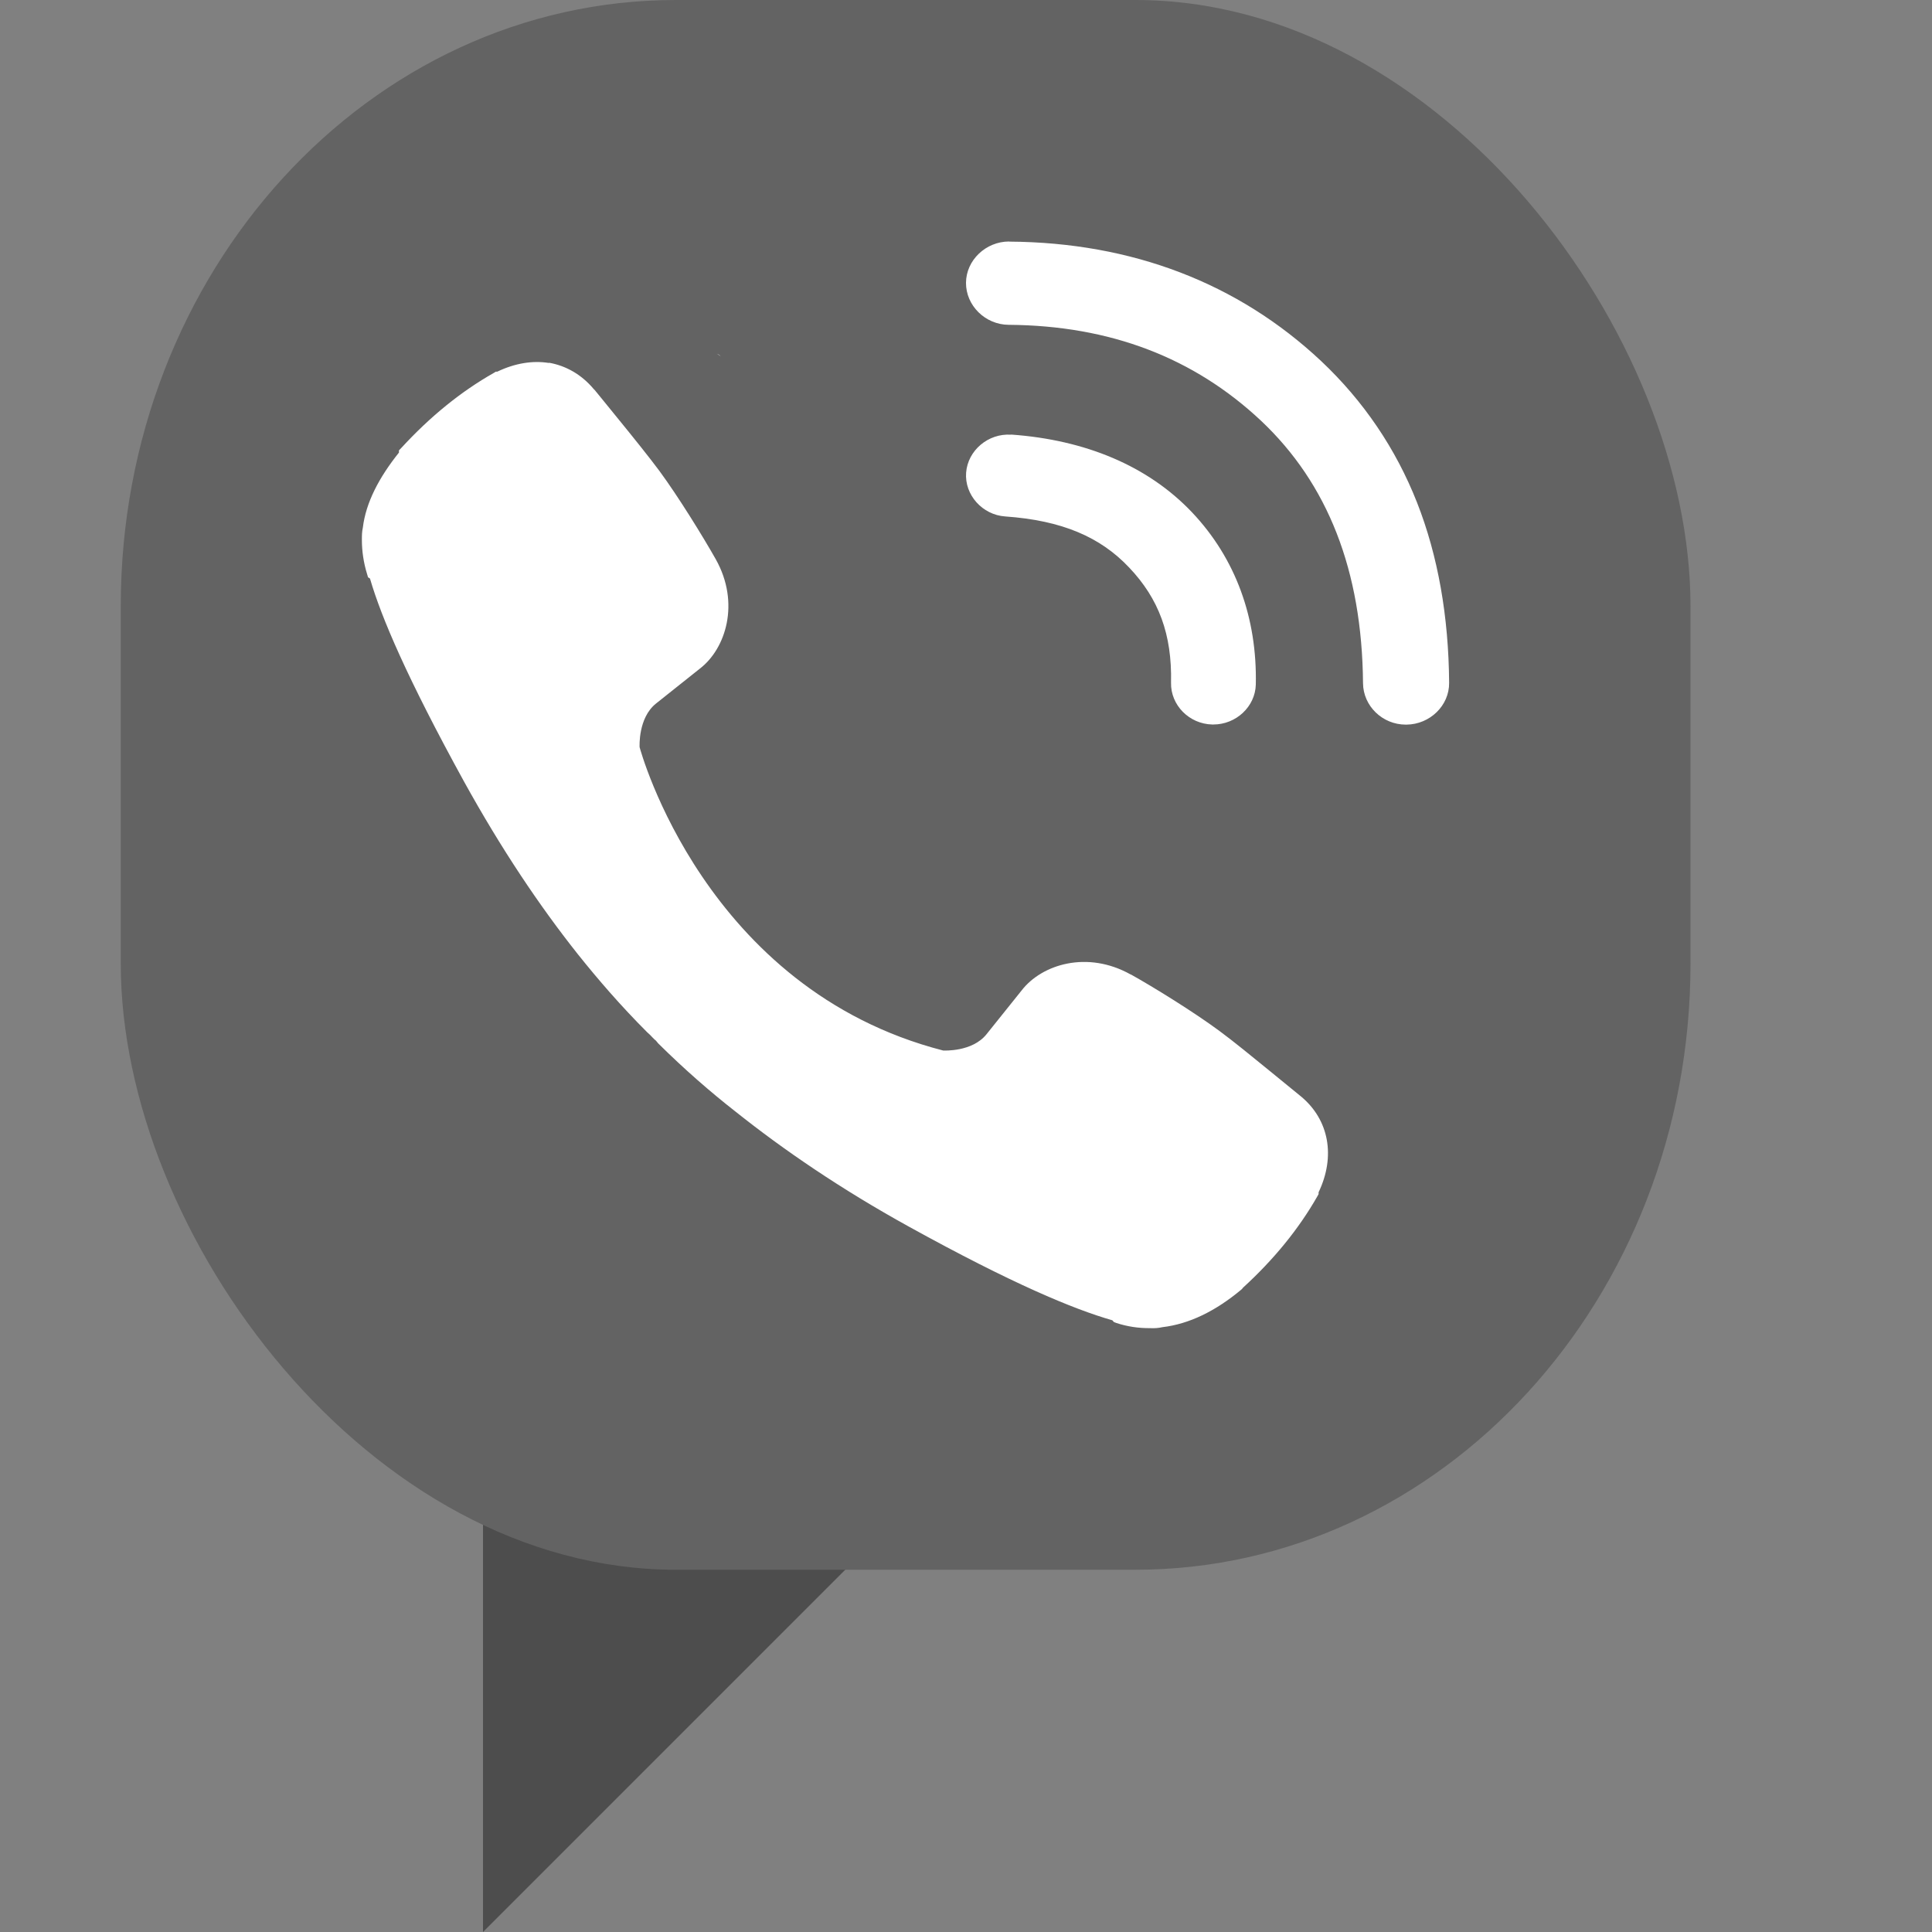 <svg width="16" height="16" version="1" xmlns="http://www.w3.org/2000/svg">
 <rect width="100%" height="100%" fill="#808080" stroke="none"/>
 <path d="m4 12h4l-4 4z" style="fill:#4d4d4d"/>
 <rect x="1" width="13" height="13" rx="4.597" ry="5.021" style="fill:#636363"/>
 <path d="m5.969 2.951c-6.634e-4 -7.415e-4 -0.001-0.001-0.003-0.003-6.634e-4 -7.025e-4 -0.004-0.004-0.004-0.004l-0.006-0.005-0.019-0.01 0.032 0.021z" style="fill:#ffffff"/>
 <path d="m4.408 3.437c-0.001 0.002-0.002 0.009-0.004 0.013-0.001 0.002-0.001 3e-3 -0.003 0.005 0.002-0.006 0.004-0.013 0.004-0.013-1.764e-4 3.231e-4 5e-3 -0.008 0.003-0.005z" style="fill:#ffffff"/>
 <path d="m8.357 2c-0.193 0-0.356 0.155-0.357 0.342-0.001 0.188 0.159 0.347 0.354 0.348 0.84 0.006 1.533 0.272 2.09 0.795 0.55 0.519 0.836 1.236 0.844 2.174 2e-3 0.187 0.16 0.342 0.354 0.342 2.1e-5 0 0.006 5.48e-5 0.006 0 0.194-0.002 0.355-0.158 0.353-0.346v-0.002c-0.004-0.547-0.092-1.05-0.266-1.492-0.176-0.447-0.444-0.841-0.793-1.17-0.69-0.648-1.569-0.983-2.582-0.99zm-3.811 1.006c-0.135-0.022-0.282 0.002-0.428 0.072h-0.012l-0.016 0.01c-0.272 0.154-0.527 0.361-0.766 0.621l-0.02 0.021v0.018c-0.165 0.206-0.274 0.414-0.299 0.621-0.008 0.035-0.008 0.068-0.008 0.102 0 0.094 0.014 0.189 0.043 0.283l0.008 0.027 0.016 0.01c0.094 0.323 0.309 0.826 0.777 1.678 0.312 0.565 0.629 1.036 0.945 1.434 0.167 0.209 0.355 0.427 0.574 0.646 0.003 0.003 0.013 0.012 0.023 0.021 0.003 0.003 0.008 0.009 0.02 0.021l0.021 0.021h0.002c0.008 0.008 0.013 0.014 0.014 0.016l0.004 0.004 0.004 0.006c0.219 0.217 0.435 0.405 0.646 0.57 0.397 0.316 0.869 0.639 1.434 0.951 0.853 0.471 1.362 0.683 1.684 0.775l0.012 0.014 0.02 0.008c0.091 0.03 0.185 0.044 0.279 0.043 0.038 0.002 0.071-5.64e-4 0.104-0.008 0.22-0.026 0.439-0.132 0.654-0.312l4e-3 -4e-3c0.003-0.003 0.002-0.002 0.004-0.004 2e-3 -0.002 2e-3 -0.004 0.004-0.006 0.255-0.233 0.462-0.486 0.617-0.758l0.01-0.018v-0.015c0.142-0.297 0.087-0.6-0.145-0.793-0.006-0.005-0.118-0.097-0.256-0.209-0.141-0.115-0.307-0.251-0.42-0.334-0.214-0.158-0.544-0.362-0.732-0.467h-0.002c-0.361-0.203-0.738-0.084-0.904 0.131l-0.291 0.363c-0.118 0.148-0.353 0.135-0.359 0.135-1.977-0.509-2.51-2.498-2.514-2.512-3.301e-4 -0.006-0.013-0.242 0.135-0.361l0.363-0.289c0.216-0.165 0.336-0.544 0.133-0.906-0.106-0.188-0.311-0.52-0.467-0.732-0.084-0.113-0.219-0.281-0.334-0.422-0.057-0.071-0.11-0.136-0.148-0.182-0.019-0.023-0.034-0.042-0.045-0.055-0.005-0.007-0.01-0.012-0.014-0.016-0.002-0.002-0.002-0.002-0.004-0.004-0.1-0.119-0.228-0.192-0.369-0.217zm3.828 0.594c-0.191-0.013-0.359 0.131-0.373 0.314-0.014 0.184 0.134 0.35 0.324 0.363 0.471 0.033 0.789 0.171 1.027 0.424 0.244 0.257 0.355 0.552 0.346 0.953-0.004 0.185 0.15 0.342 0.342 0.346h0.008c0.189 0 0.347-0.148 0.352-0.33 0.012-0.552-0.167-1.046-0.529-1.428-0.365-0.384-0.882-0.599-1.496-0.643z" style="fill:#ffffff"/>
</svg>
